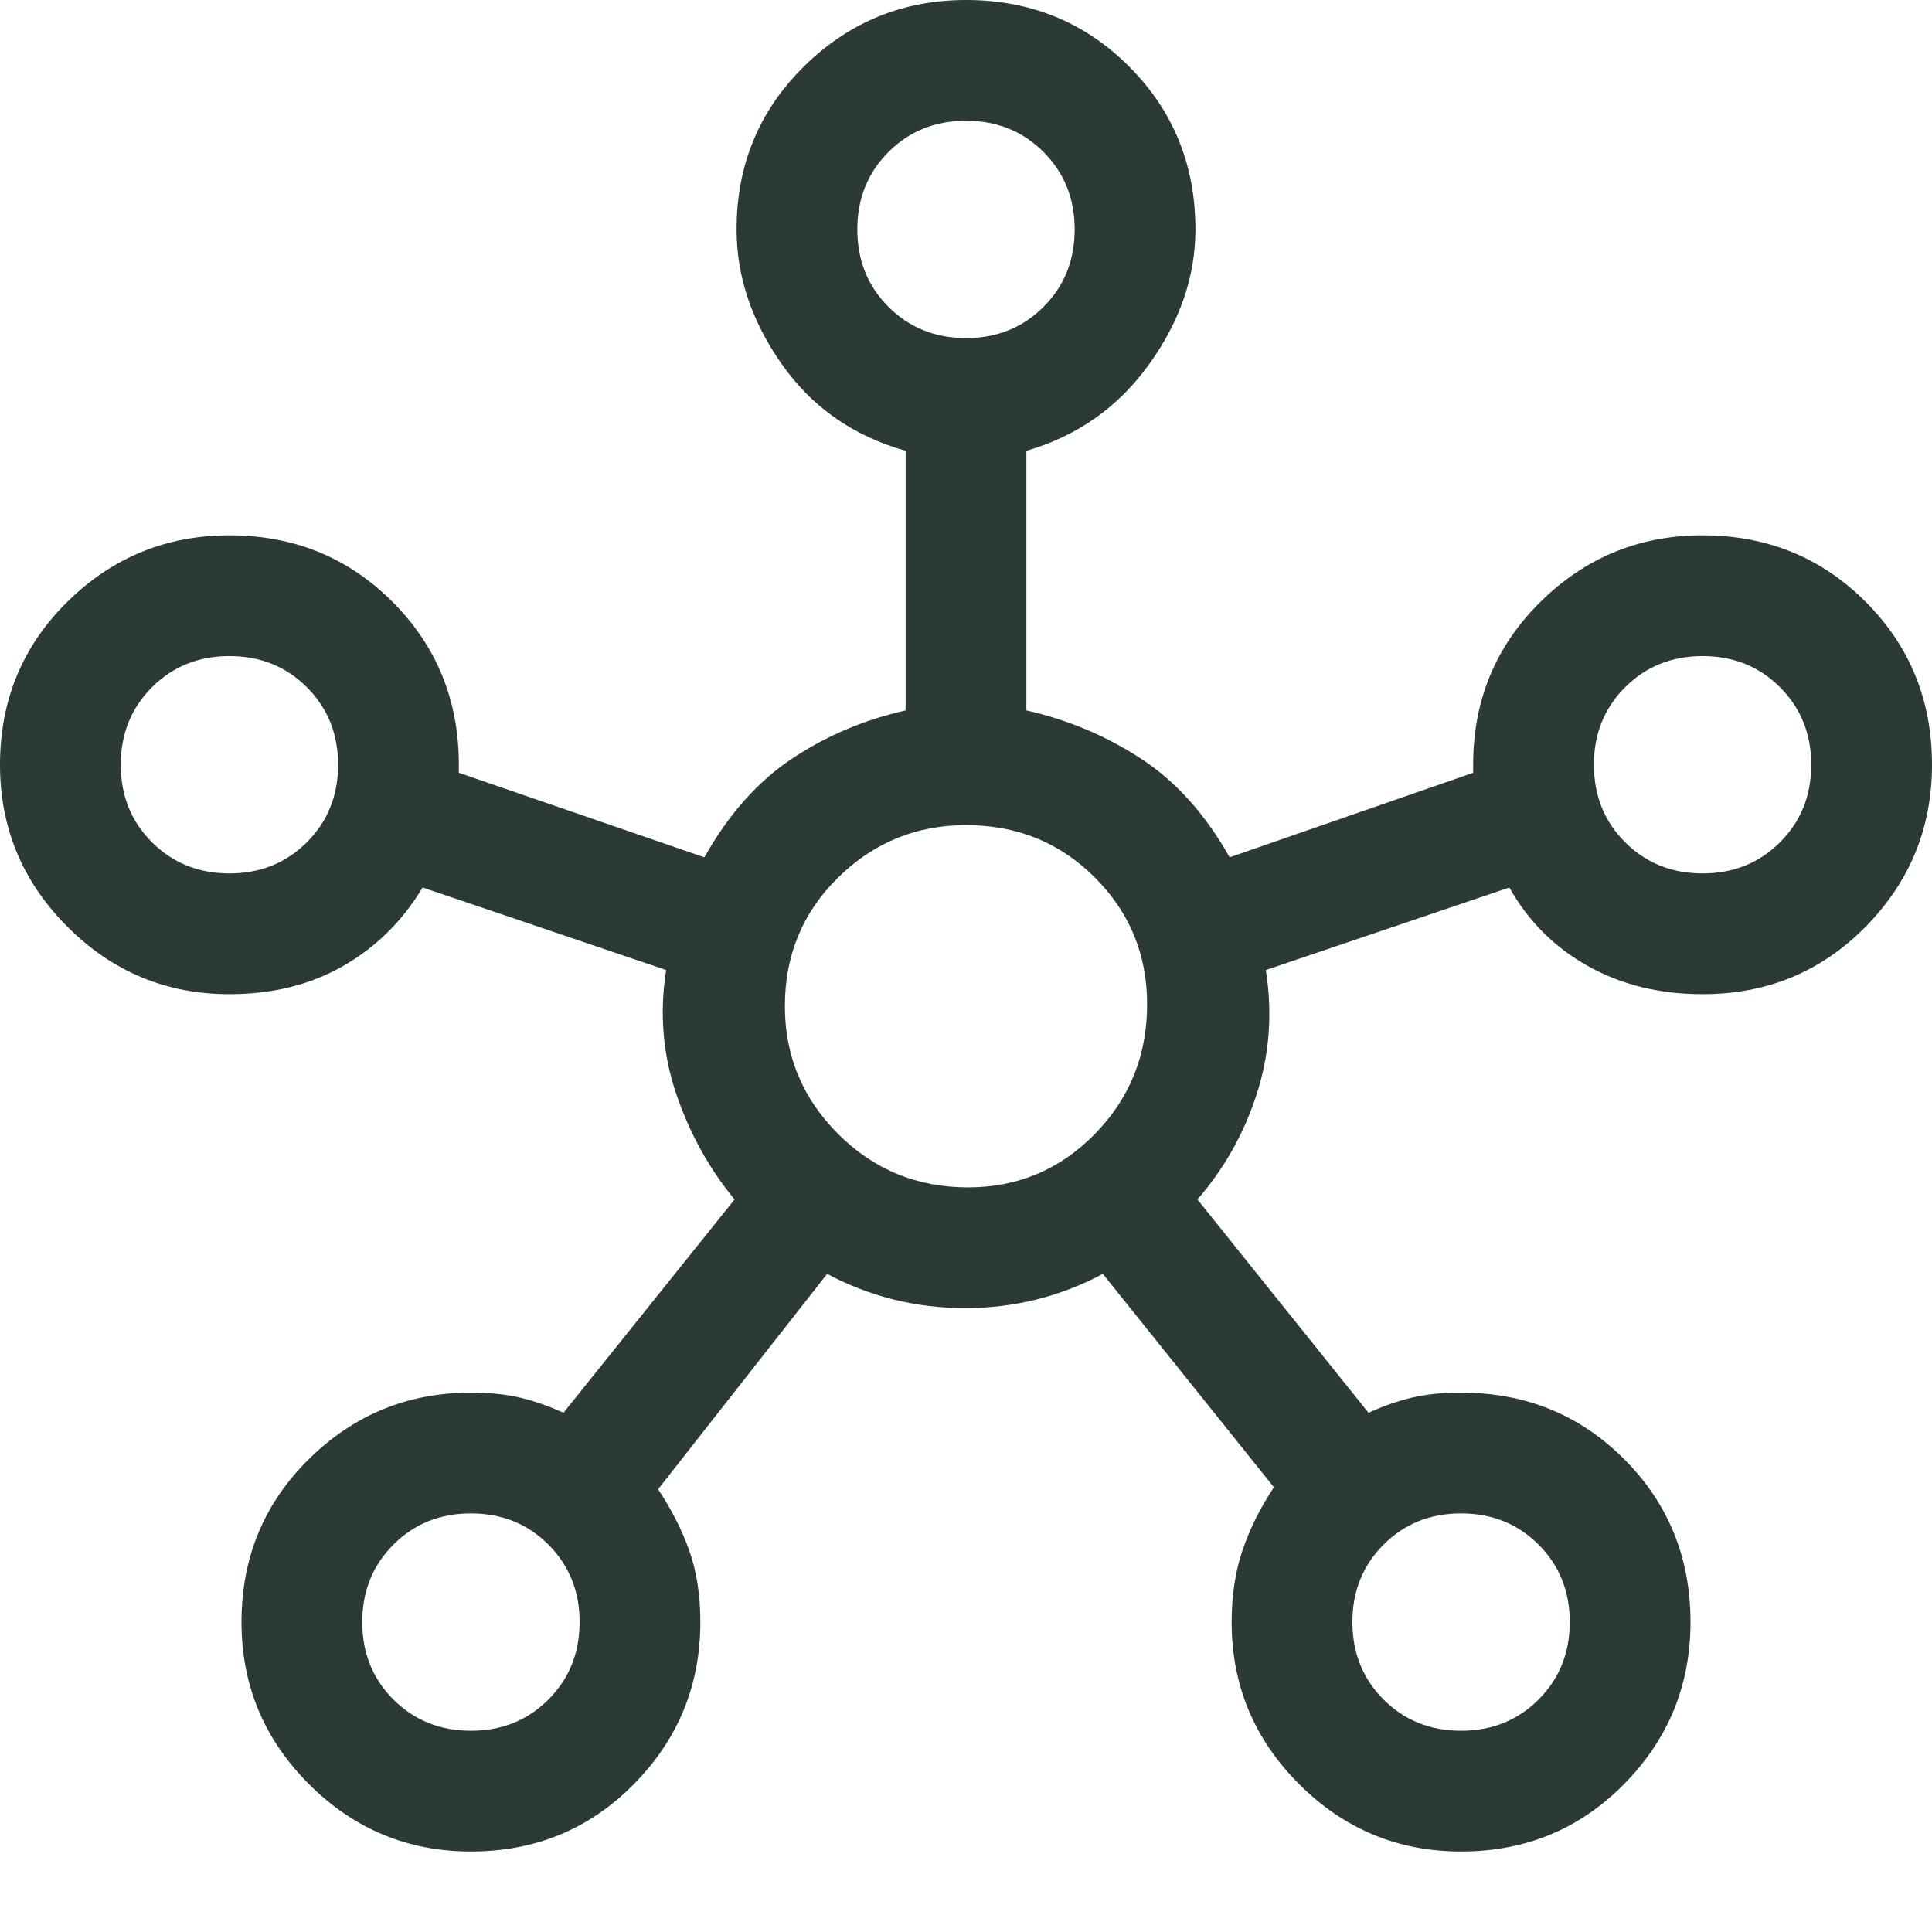 <svg xmlns="http://www.w3.org/2000/svg" height="48" width="48"><path d="M11.7 46q-2.35 0-4.025-1.675Q6 42.65 6 40.3q0-2.4 1.675-4.05T11.7 34.6q.7 0 1.225.125.525.125 1.075.375l4.25-5.3q-.95-1.15-1.45-2.625t-.25-3.075l-6.05-2.05Q9.75 23.3 8.525 24t-2.825.7q-2.35 0-4.025-1.675Q0 21.35 0 19q0-2.4 1.675-4.05T5.7 13.3q2.4 0 4.05 1.65T11.4 19v.2l6.1 2.1q.9-1.6 2.175-2.45 1.275-.85 2.825-1.2V11.2q-1.95-.55-3.075-2.15Q18.3 7.45 18.3 5.7q0-2.4 1.675-4.05T24 0q2.4 0 4.05 1.65T29.7 5.7q0 1.75-1.15 3.35T25.5 11.2v6.45q1.55.35 2.85 1.2t2.2 2.45l6.05-2.1V19q0-2.4 1.675-4.05T42.3 13.3q2.4 0 4.05 1.65T48 19q0 2.35-1.65 4.025Q44.7 24.7 42.3 24.7q-1.6 0-2.85-.7t-1.95-1.95l-6.05 2.05q.25 1.6-.225 3.075T29.75 29.8L34 35.1q.55-.25 1.075-.375.525-.125 1.225-.125 2.4 0 4.05 1.65T42 40.3q0 2.35-1.65 4.025Q38.7 46 36.3 46q-2.35 0-4.025-1.675Q30.6 42.65 30.6 40.3q0-1 .275-1.8t.775-1.55l-4.25-5.3q-1.6.85-3.425.85-1.825 0-3.425-.85L16.35 37q.5.75.775 1.525.275.775.275 1.775 0 2.35-1.65 4.025Q14.1 46 11.7 46Zm-6-24.3q1.15 0 1.925-.775Q8.4 20.15 8.4 19t-.775-1.925Q6.85 16.3 5.7 16.3t-1.925.775Q3 17.85 3 19t.775 1.925q.775.775 1.925.775Zm6 21.3q1.15 0 1.925-.775.775-.775.775-1.925t-.775-1.925Q12.85 37.6 11.7 37.6t-1.925.775Q9 39.15 9 40.3t.775 1.925Q10.55 43 11.7 43ZM24 8.4q1.15 0 1.925-.775.775-.775.775-1.925t-.775-1.925Q25.15 3 24 3t-1.925.775Q21.3 4.55 21.3 5.7t.775 1.925Q22.85 8.4 24 8.4Zm.05 21.1q1.85 0 3.15-1.325 1.3-1.325 1.3-3.225 0-1.85-1.3-3.15-1.3-1.3-3.2-1.3-1.85 0-3.175 1.3Q19.5 23.1 19.5 25q0 1.85 1.325 3.175Q22.15 29.5 24.05 29.5ZM36.3 43q1.15 0 1.925-.775Q39 41.45 39 40.3t-.775-1.925Q37.45 37.6 36.3 37.6t-1.925.775q-.775.775-.775 1.925t.775 1.925Q35.15 43 36.3 43Zm6-21.3q1.15 0 1.925-.775Q45 20.15 45 19t-.775-1.925Q43.45 16.3 42.3 16.3t-1.925.775Q39.6 17.85 39.6 19t.775 1.925q.775.775 1.925.775ZM24 5.7ZM5.7 19ZM24 25Zm18.3-6ZM11.7 40.3Zm24.6 0Z" fill="#2B3A36"/></svg>